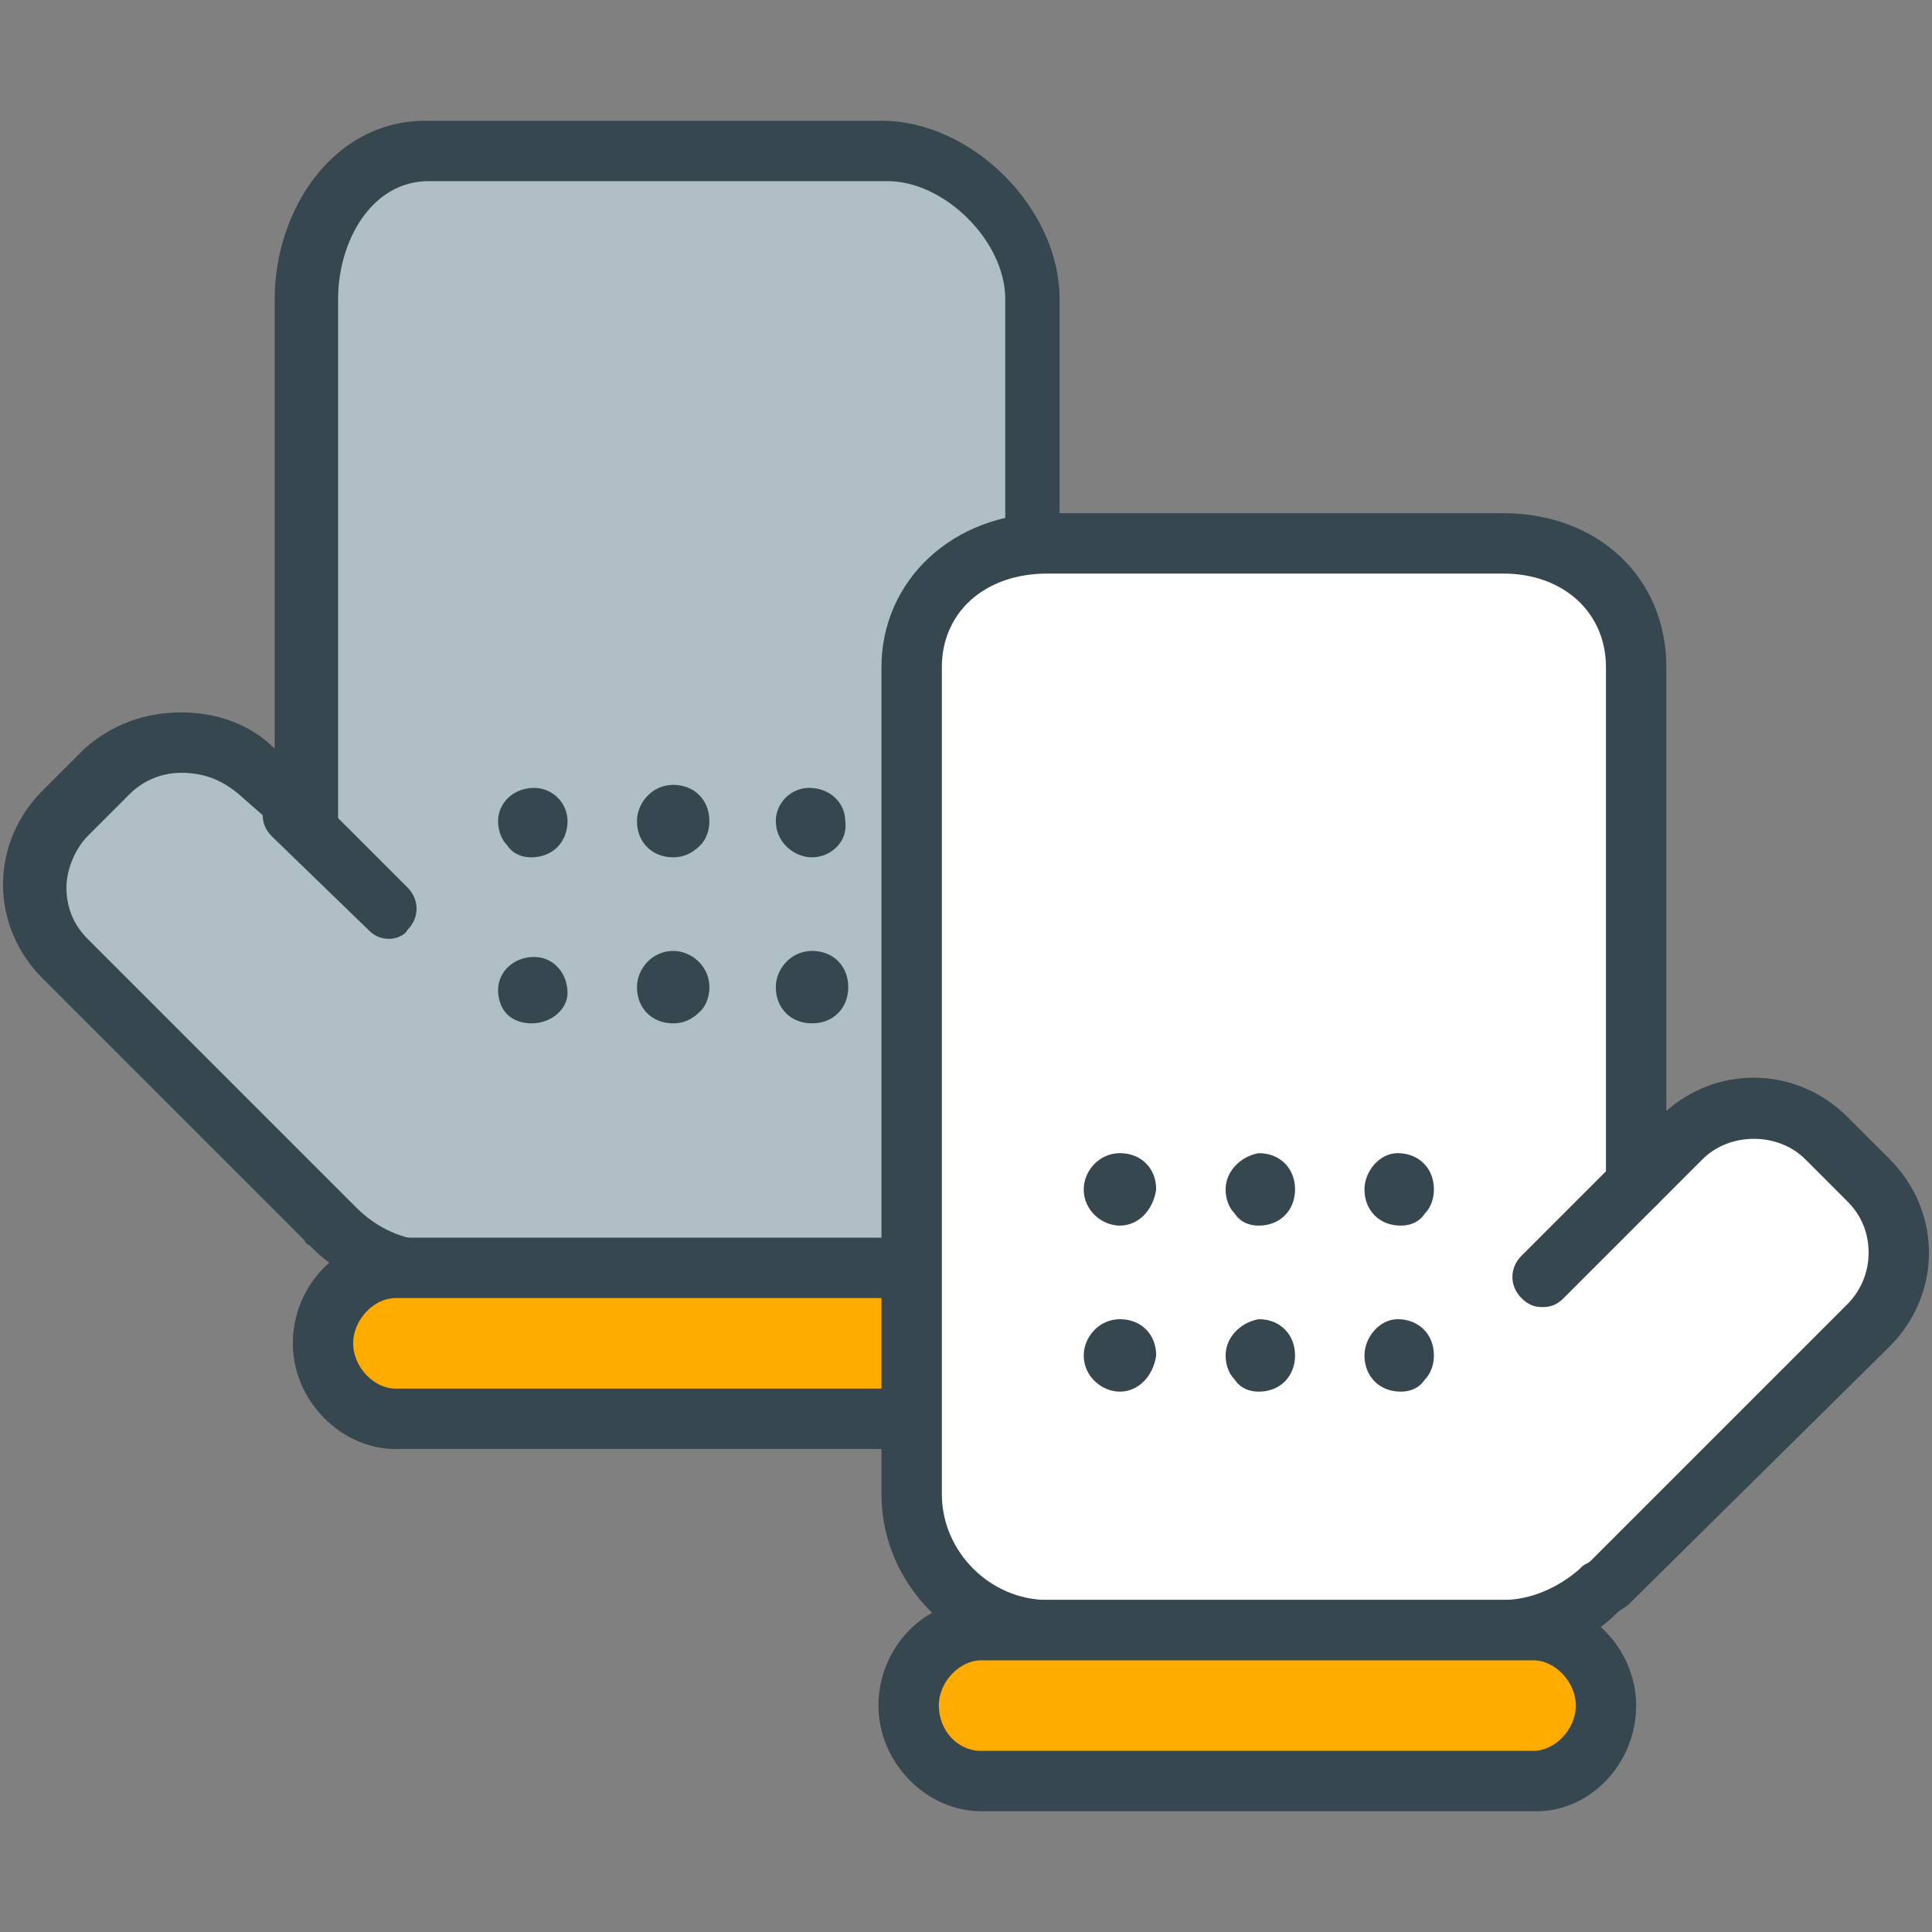 <?xml version="1.0" encoding="utf-8"?>
<!-- Generator: Adobe Illustrator 16.0.0, SVG Export Plug-In . SVG Version: 6.00 Build 0)  -->
<!DOCTYPE svg PUBLIC "-//W3C//DTD SVG 1.1//EN" "http://www.w3.org/Graphics/SVG/1.1/DTD/svg11.dtd">
<svg version="1.1" id="Layer_1" xmlns="http://www.w3.org/2000/svg" xmlns:xlink="http://www.w3.org/1999/xlink" x="0px" y="0px"
	 width="64px" height="64px" viewBox="0 0 64 64" enable-background="new 0 0 64 64" xml:space="preserve">
<rect x="0" y="0" width="64" height="64" fill="#808080" stroke="none"/>
<g>
	<g>
		<g>
			<path fill="#B0BEC5" d="M29.3,5H14.2c-2.5,0-4,2.5-4,4.9V27l-1.7-1.5c-1.3-1.3-3.6-1.3-4.9,0l-1.4,1.4c-1.3,1.3-1.4,3.5,0,4.8
				l8.5,8.6c0.1,0.1,0.2,0.2,0.3,0.3c0.8,0.8,1.9,1.4,3.2,1.4h15.1c2.5,0,4.9-2.2,4.9-4.7V9.9C34.2,7.5,31.8,5,29.3,5z"/>
			<path fill="#37474F" d="M29.3,43H14.2c-1.4,0-2.8-0.6-3.9-1.7c-0.1-0.1-0.2-0.1-0.2-0.2L10,41l-8.6-8.6c-0.8-0.8-1.3-1.9-1.3-3.1
				c0-1.2,0.5-2.3,1.3-3.1l1.4-1.4C3.7,24,4.8,23.6,6,23.6c1.2,0,2.3,0.4,3.1,1.2V9.9c0-2.9,1.9-5.9,5-5.9h15.1c3,0,5.9,2.9,5.9,5.9
				v27.4C35.2,40.3,32.4,43,29.3,43z M6,25.6c-0.7,0-1.3,0.3-1.7,0.7l-1.4,1.4c-0.4,0.4-0.7,1.1-0.7,1.7c0,0.6,0.2,1.2,0.7,1.7
				l8.7,8.7c0,0,0.1,0.1,0.1,0.1l0.1,0.1c0.7,0.7,1.6,1.1,2.5,1.1h15.1c2,0,3.9-1.8,3.9-3.7V9.9c0-1.9-2-3.9-3.9-3.9H14.2
				c-1.9,0-3,2-3,3.9v19.3l-3.3-2.9C7.3,25.8,6.7,25.6,6,25.6z"/>
		</g>
		<g>
			<path fill="#FFAB00" d="M33.8,44.5c0,1.3-1,2.5-2.4,2.5H13.1c-1.3,0-2.4-1.2-2.4-2.5l0,0c0-1.3,1.1-2.5,2.4-2.5h18.3
				C32.7,42,33.8,43.2,33.8,44.5L33.8,44.5z"/>
			<path fill="#37474F" d="M31.4,48H13.1c-1.8,0-3.4-1.6-3.4-3.5c0-1.9,1.5-3.5,3.4-3.5h18.3c1.8,0,3.4,1.6,3.4,3.5
				C34.8,46.4,33.2,48,31.4,48z M13.1,43c-0.7,0-1.4,0.7-1.4,1.5c0,0.8,0.7,1.5,1.4,1.5h18.3c0.7,0,1.4-0.7,1.4-1.5
				c0-0.8-0.6-1.5-1.4-1.5H13.1z"/>
		</g>
		<g>
			<g>
				<g>
					<path fill="#37474F" d="M18.3,27.3c0,0.4-0.3,0.7-0.7,0.7c-0.4,0-0.7-0.3-0.7-0.7c0-0.4,0.3-0.6,0.7-0.6
						C18,26.6,18.3,26.9,18.3,27.3z"/>
					<path fill="#37474F" d="M17.6,28.4c-0.3,0-0.6-0.1-0.8-0.4c-0.2-0.2-0.3-0.5-0.3-0.8c0-0.6,0.5-1.1,1.2-1.1h0
						c0.6,0,1.1,0.5,1.1,1.1C18.8,27.9,18.3,28.4,17.6,28.4L17.6,28.4z M17.6,27.1c-0.1,0-0.2,0.1-0.2,0.1c0,0.1,0,0.1,0,0.1
						c0,0,0.1,0,0.1,0v0.5l0-0.5c0.1,0,0.2-0.1,0.2-0.2C17.8,27.2,17.7,27.1,17.6,27.1z"/>
				</g>
				<g>
					<path fill="#37474F" d="M22.9,27.3c0,0.3-0.3,0.7-0.6,0.7c-0.4,0-0.7-0.3-0.7-0.7c0-0.3,0.3-0.7,0.7-0.7
						C22.6,26.6,22.9,26.9,22.9,27.3z"/>
					<path fill="#37474F" d="M22.3,28.4c-0.7,0-1.2-0.5-1.2-1.2c0-0.6,0.5-1.2,1.2-1.2c0.7,0,1.2,0.5,1.2,1.2c0,0.3-0.1,0.6-0.3,0.8
						C22.9,28.3,22.6,28.4,22.3,28.4z M22.2,27.1c-0.1,0-0.1,0.1-0.1,0.2c0,0.1,0.2,0.2,0.3,0.1l0-0.1
						C22.4,27.2,22.3,27.1,22.2,27.1z"/>
				</g>
				<g>
					<path fill="#37474F" d="M27.6,27.3c0,0.4-0.3,0.7-0.7,0.7c-0.4,0-0.7-0.3-0.7-0.7c0-0.4,0.3-0.7,0.7-0.6
						C27.3,26.6,27.6,26.9,27.6,27.3z"/>
					<path fill="#37474F" d="M26.9,28.4c-0.6,0-1.2-0.5-1.2-1.2c0-0.6,0.5-1.1,1.1-1.1c0.7,0,1.2,0.5,1.2,1.1
						C28.1,27.9,27.5,28.4,26.9,28.4z M26.9,27.1c-0.1,0-0.2,0.1-0.2,0.1c0,0.2,0.4,0.2,0.4,0C27.1,27.2,27,27.1,26.9,27.1z"/>
				</g>
			</g>
			<g>
				<g>
					<path fill="#37474F" d="M18.3,32.8c0,0.4-0.3,0.7-0.7,0.7c-0.4,0-0.7-0.3-0.7-0.7c0-0.4,0.3-0.7,0.7-0.7
						C18,32.1,18.3,32.4,18.3,32.8z"/>
					<path fill="#37474F" d="M17.6,33.9c-0.3,0-0.6-0.1-0.8-0.3c-0.2-0.2-0.3-0.5-0.3-0.8c0-0.6,0.5-1.1,1.2-1.1c0,0,0,0,0,0
						c0.6,0,1.1,0.5,1.1,1.2C18.8,33.4,18.3,33.9,17.6,33.9L17.6,33.9z M17.6,32.6c-0.1,0-0.2,0.1-0.2,0.2c0,0.1,0,0.1,0,0.1
						c0,0,0,0,0.1,0v0.5l0-0.5c0,0,0.2,0,0.2-0.2C17.8,32.7,17.7,32.6,17.6,32.6z"/>
				</g>
				<g>
					<path fill="#37474F" d="M22.9,32.8c0,0.4-0.3,0.6-0.6,0.6c-0.4,0-0.7-0.3-0.7-0.7c0-0.3,0.3-0.7,0.7-0.7
						C22.6,32.1,22.9,32.4,22.9,32.8z"/>
					<path fill="#37474F" d="M22.3,33.9c-0.7,0-1.2-0.5-1.2-1.2c0-0.6,0.5-1.2,1.2-1.2c0.6,0,1.2,0.5,1.2,1.2c0,0.3-0.1,0.6-0.3,0.8
						C22.9,33.8,22.6,33.9,22.3,33.9z M22.2,32.6c-0.1,0-0.2,0.1-0.2,0.2c0,0.2,0.2,0.2,0.3,0.1l0,0l0-0.1
						C22.4,32.7,22.3,32.6,22.2,32.6z"/>
				</g>
				<g>
					<path fill="#37474F" d="M27.6,32.8c0,0.4-0.3,0.7-0.7,0.7c-0.4,0-0.7-0.3-0.7-0.7c0-0.4,0.3-0.7,0.7-0.7
						C27.3,32.1,27.6,32.4,27.6,32.8z"/>
					<path fill="#37474F" d="M26.9,33.9c-0.7,0-1.2-0.5-1.2-1.2c0-0.6,0.5-1.2,1.2-1.2c0.7,0,1.2,0.5,1.2,1.2
						C28.1,33.4,27.6,33.9,26.9,33.9z M26.9,32.6c-0.1,0-0.2,0.1-0.2,0.2c0,0.2,0.4,0.2,0.4,0C27.1,32.7,27,32.6,26.9,32.6z"/>
				</g>
			</g>
		</g>
		<g>
			<line fill="#FFAB00" x1="9.7" y1="27" x2="12.9" y2="30.1"/>
			<path fill="#37474F" d="M12.9,31.1c-0.3,0-0.5-0.1-0.7-0.3L9,27.7c-0.4-0.4-0.4-1,0-1.4s1-0.4,1.4,0l3.1,3.1c0.4,0.4,0.4,1,0,1.4
				C13.4,31,13.1,31.1,12.9,31.1z"/>
		</g>
	</g>
	<g>
		<g>
			<path fill="#FFFFFF" d="M34.7,18h15.1c2.5,0,4.4,1.6,4.4,4.1v17.1l1.5-1.5c1.3-1.3,3.5-1.3,4.8,0l1.4,1.4c1.3,1.3,1.3,3.5,0,4.8
				l-8.6,8.6c-0.1,0.1-0.2,0.1-0.3,0.2C52.1,53.5,51,54,49.8,54H34.7c-2.5,0-4.5-2-4.5-4.5V22.1C30.2,19.6,32.2,18,34.7,18z"/>
			<path fill="#37474F" d="M49.8,55H34.7c-3,0-5.5-2.5-5.5-5.5V22.1c0-2.9,2.4-5.1,5.5-5.1h15.1c3.1,0,5.4,2.1,5.4,5.1v14.7
				c0.8-0.7,1.8-1.1,2.9-1.1c1.2,0,2.3,0.5,3.1,1.3l1.4,1.4c0.8,0.8,1.3,1.9,1.3,3.1c0,1.2-0.5,2.3-1.3,3.1L54,53.1
				c-0.2,0.2-0.3,0.2-0.4,0.3C52.6,54.4,51.2,55,49.8,55z M34.7,19c-2.1,0-3.5,1.3-3.5,3.1v27.4c0,1.9,1.6,3.5,3.5,3.5h15.1
				c0.9,0,1.8-0.4,2.5-1c0,0,0.1-0.1,0.1-0.1c0.1-0.1,0.2-0.1,0.3-0.2l8.5-8.5c0.4-0.4,0.7-1,0.7-1.7c0-0.6-0.2-1.2-0.7-1.7
				l-1.4-1.4c-0.9-0.9-2.5-0.9-3.4,0l-1.5,1.5c-0.3,0.3-0.7,0.4-1.1,0.2c-0.4-0.2-0.6-0.5-0.6-0.9V22.1c0-1.8-1.4-3.1-3.4-3.1H34.7z
				"/>
		</g>
		<g>
			<path fill="#FFAB00" d="M30.2,56.5c0,1.3,1.1,2.5,2.4,2.5h18.3c1.3,0,2.4-1.2,2.4-2.5l0,0c0-1.3-1.1-2.5-2.4-2.5H32.5
				C31.2,54,30.2,55.2,30.2,56.5L30.2,56.5z"/>
			<path fill="#37474F" d="M50.9,60H32.5c-1.8,0-3.4-1.6-3.4-3.5c0-1.9,1.5-3.5,3.4-3.5h18.3c1.8,0,3.4,1.6,3.4,3.5
				C54.2,58.4,52.7,60,50.9,60z M32.5,55c-0.7,0-1.4,0.7-1.4,1.5c0,0.8,0.6,1.5,1.4,1.5h18.3c0.7,0,1.4-0.7,1.4-1.5
				c0-0.8-0.7-1.5-1.4-1.5H32.5z"/>
		</g>
		<g>
			<g>
				<g>
					<path fill="#37474F" d="M45.7,39.5c0,0.4,0.3,0.7,0.7,0.7c0.4,0,0.7-0.3,0.7-0.7c0-0.4-0.3-0.7-0.7-0.7
						C46,38.8,45.7,39.1,45.7,39.5z"/>
					<path fill="#37474F" d="M46.4,40.6L46.4,40.6L46.4,40.6c-0.7,0-1.2-0.5-1.2-1.2c0-0.6,0.5-1.2,1.1-1.2c0.7,0,1.2,0.5,1.2,1.2
						c0,0.3-0.1,0.6-0.3,0.8C47,40.5,46.7,40.6,46.4,40.6z M46.4,39.3c-0.1,0-0.2,0.1-0.2,0.2c0,0.1,0.1,0.2,0.2,0.2l0,0.5v-0.5
						c0.1,0,0.1,0,0.1,0c0,0,0-0.1,0-0.1C46.5,39.4,46.5,39.3,46.4,39.3L46.4,39.3z"/>
				</g>
				<g>
					<path fill="#37474F" d="M41.1,39.5c0,0.4,0.3,0.7,0.7,0.7c0.4,0,0.7-0.3,0.7-0.7c0-0.4-0.3-0.7-0.7-0.7
						C41.4,38.8,41.1,39.1,41.1,39.5z"/>
					<path fill="#37474F" d="M41.7,40.6c-0.3,0-0.6-0.1-0.8-0.4c-0.2-0.2-0.3-0.5-0.3-0.8c0-0.6,0.5-1.1,1.1-1.2l0,0
						c0.7,0,1.2,0.5,1.2,1.2C42.9,40.1,42.4,40.6,41.7,40.6z M41.7,39.3c-0.1,0-0.2,0.1-0.2,0.2l0,0.1c0.1,0.1,0.3,0,0.3-0.1
						C41.9,39.4,41.8,39.3,41.7,39.3z"/>
				</g>
				<g>
					<path fill="#37474F" d="M36.4,39.5c0,0.4,0.3,0.7,0.7,0.7s0.7-0.3,0.7-0.7c0-0.4-0.3-0.7-0.7-0.7
						C36.7,38.8,36.4,39.1,36.4,39.5z"/>
					<path fill="#37474F" d="M37.1,40.6c-0.6,0-1.2-0.5-1.2-1.2c0-0.6,0.5-1.2,1.2-1.2c0.7,0,1.2,0.5,1.2,1.2
						C38.2,40.1,37.7,40.6,37.1,40.6z M37.1,39.3c-0.1,0-0.2,0.1-0.2,0.2c0,0.2,0.4,0.2,0.4,0C37.2,39.4,37.2,39.3,37.1,39.3z"/>
				</g>
			</g>
			<g>
				<g>
					<path fill="#37474F" d="M45.7,44.9c0,0.4,0.3,0.6,0.7,0.7c0.4,0,0.7-0.3,0.7-0.7c0-0.4-0.3-0.7-0.7-0.7
						C46,44.3,45.7,44.6,45.7,44.9z"/>
					<path fill="#37474F" d="M46.4,46.1L46.4,46.1L46.4,46.1c-0.7,0-1.2-0.5-1.2-1.2c0-0.6,0.5-1.2,1.1-1.2c0.7,0,1.2,0.5,1.2,1.2
						c0,0.3-0.1,0.6-0.3,0.8C47,46,46.7,46.1,46.4,46.1z M46.4,44.8c-0.1,0-0.2,0.1-0.2,0.2c0,0.1,0.1,0.2,0.2,0.2l0,0.5v-0.5l0,0
						c0.1,0,0.1,0,0.1,0c0,0,0-0.1,0-0.1C46.5,44.8,46.4,44.8,46.4,44.8L46.4,44.8z"/>
				</g>
				<g>
					<path fill="#37474F" d="M41.1,44.9c0,0.4,0.3,0.7,0.7,0.7c0.4,0,0.7-0.3,0.7-0.7c0-0.4-0.3-0.7-0.7-0.7
						C41.4,44.3,41.1,44.6,41.1,44.9z"/>
					<path fill="#37474F" d="M41.7,46.1c-0.3,0-0.6-0.1-0.8-0.4c-0.2-0.2-0.3-0.5-0.3-0.8c0-0.6,0.5-1.1,1.1-1.2c0,0,0,0,0,0
						c0.7,0,1.2,0.5,1.2,1.2C42.9,45.6,42.4,46.1,41.7,46.1z M41.7,44.8c-0.1,0-0.2,0.1-0.2,0.2l0,0.1c0.1,0.1,0.3,0,0.3-0.1
						C41.9,44.9,41.8,44.8,41.7,44.8z"/>
				</g>
				<g>
					<path fill="#37474F" d="M36.4,44.9c0,0.4,0.3,0.7,0.7,0.7s0.7-0.3,0.7-0.7s-0.3-0.7-0.7-0.7C36.7,44.3,36.4,44.6,36.4,44.9z"/>
					<path fill="#37474F" d="M37.1,46.1c-0.6,0-1.2-0.5-1.2-1.2c0-0.6,0.5-1.2,1.2-1.2c0.7,0,1.2,0.5,1.2,1.2
						C38.2,45.6,37.7,46.1,37.1,46.1z M37.1,44.8c-0.1,0-0.2,0.1-0.2,0.2c0,0.2,0.4,0.2,0.4,0C37.2,44.8,37.2,44.8,37.1,44.8z"/>
				</g>
			</g>
		</g>
		<g>
			<line fill="#FFAB00" x1="54.2" y1="39.2" x2="51.1" y2="42.3"/>
			<path fill="#37474F" d="M51.1,43.3c-0.3,0-0.5-0.1-0.7-0.3c-0.4-0.4-0.4-1,0-1.4l3.1-3.1c0.4-0.4,1-0.4,1.4,0
				c0.4,0.4,0.4,1,0,1.4L51.8,43C51.6,43.2,51.4,43.3,51.1,43.3z"/>
		</g>
	</g>
</g>
</svg>
